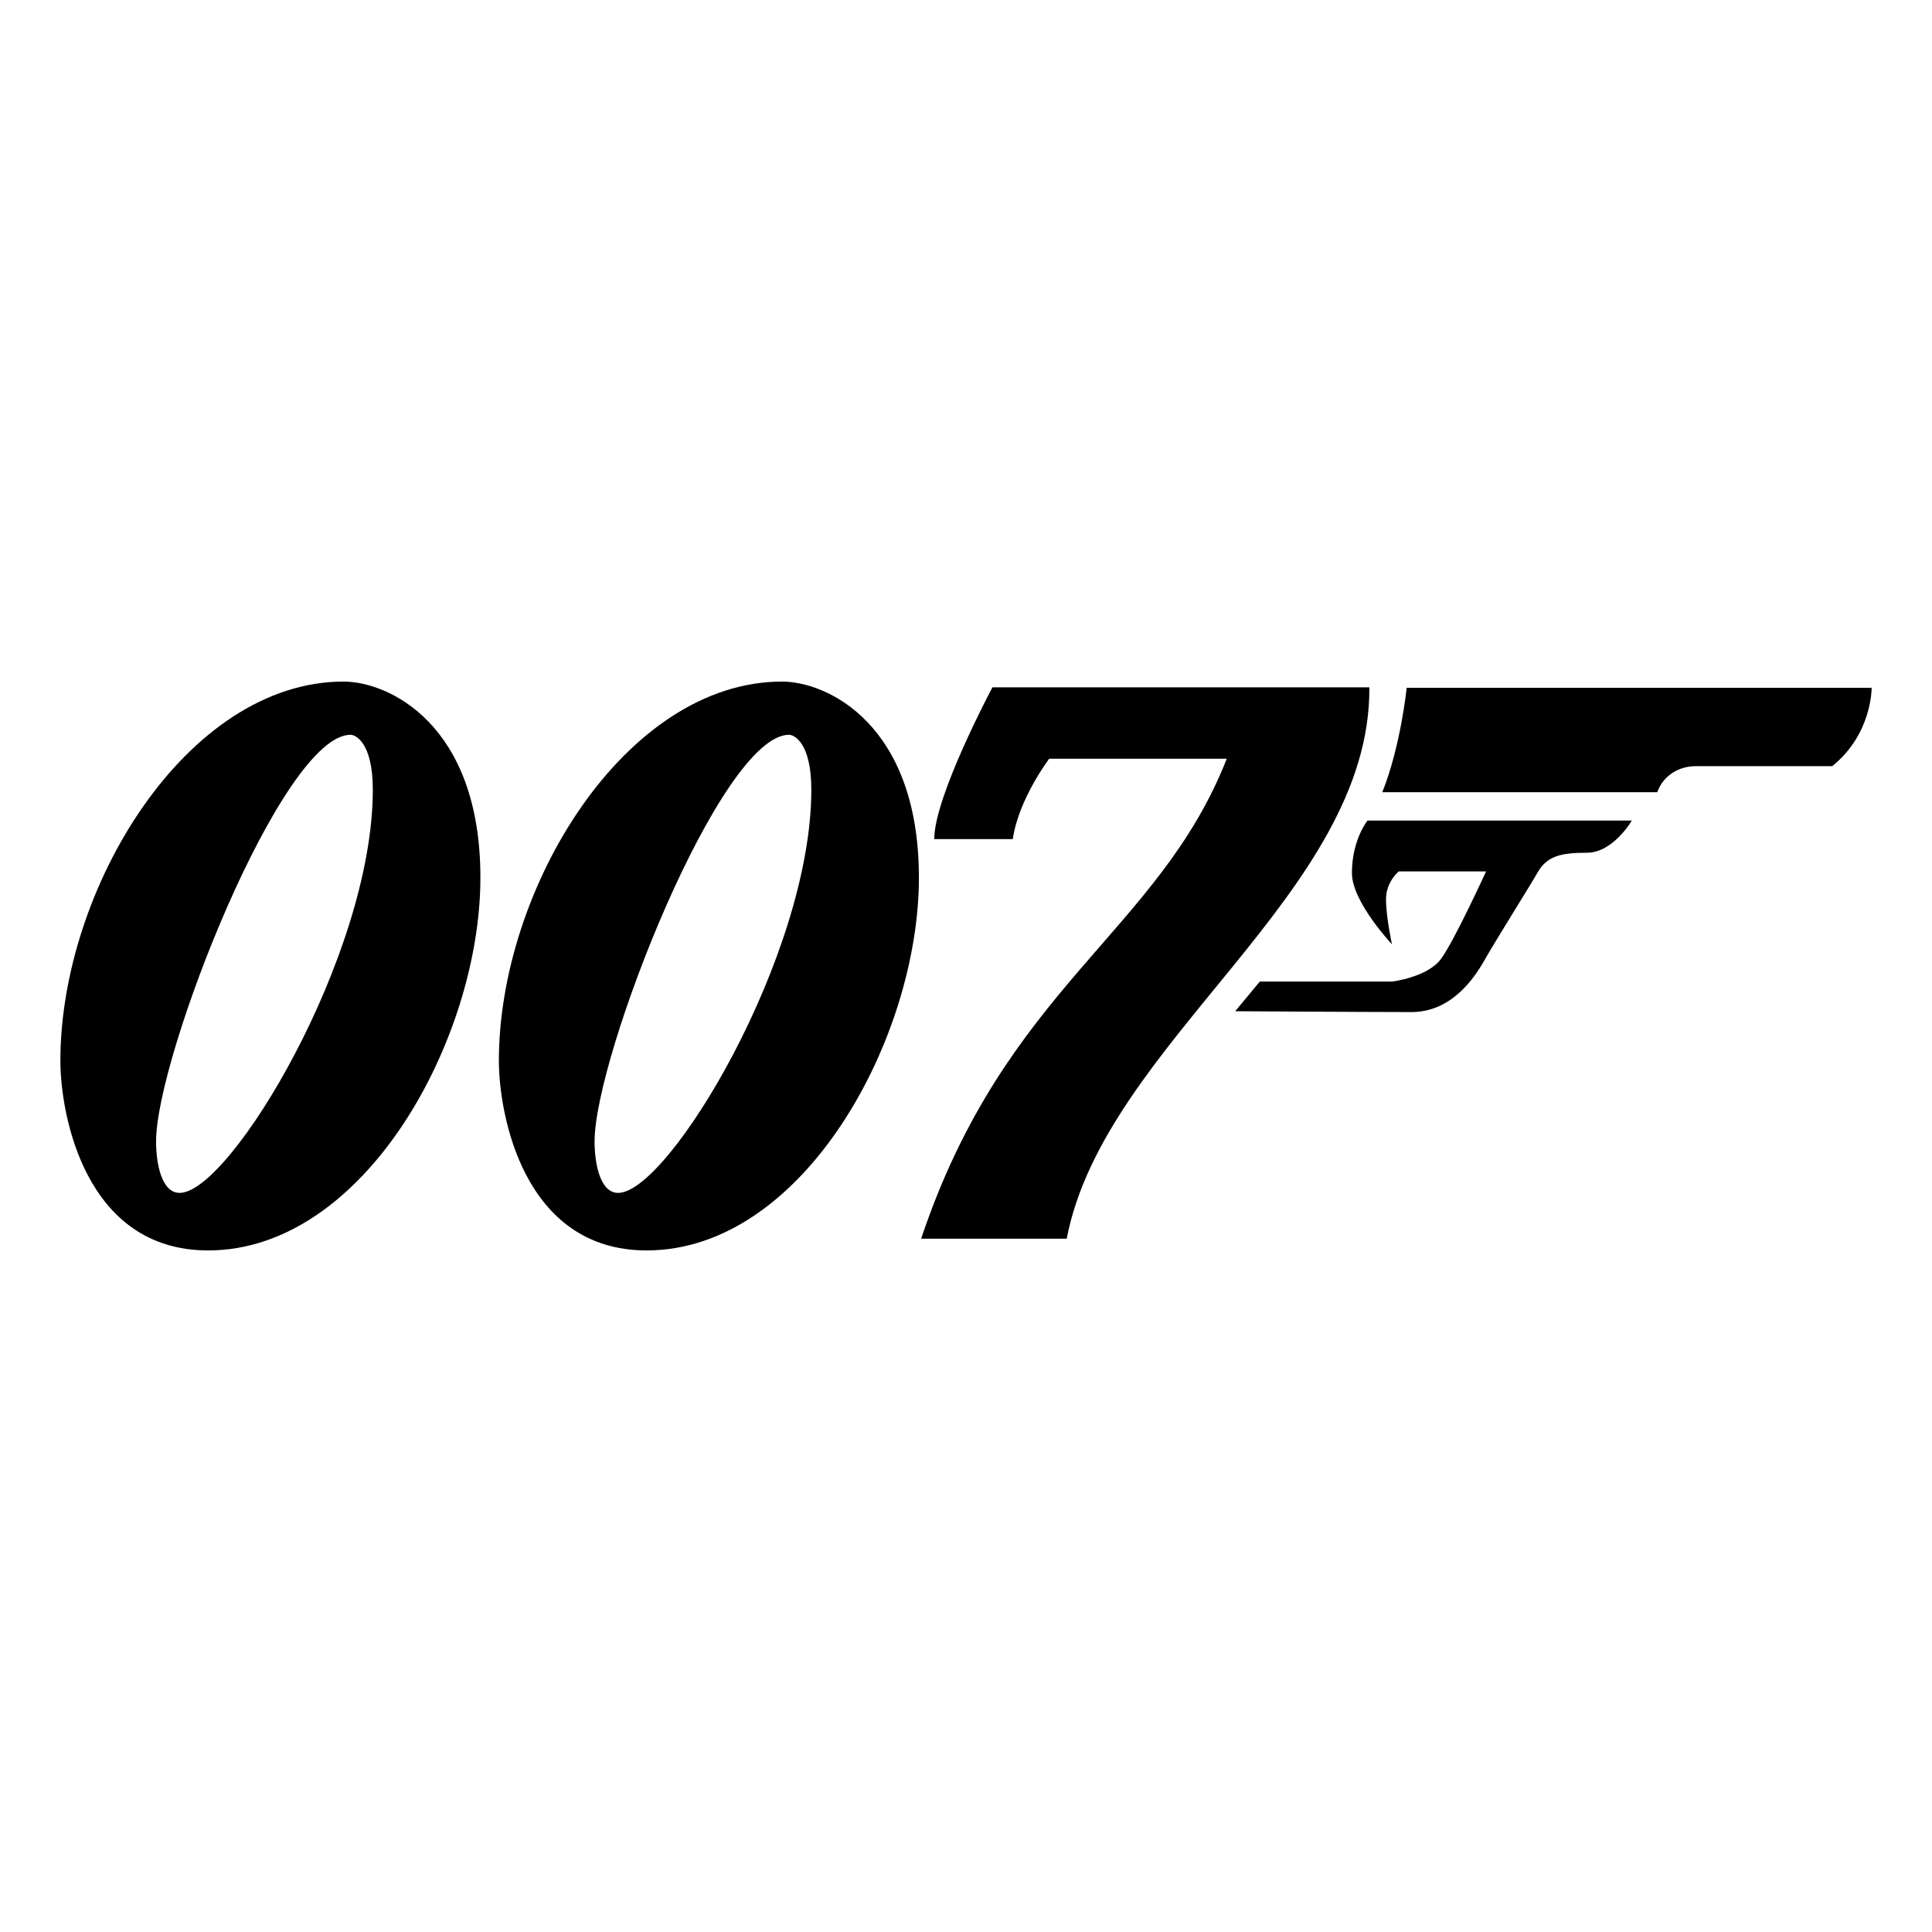 <?xml version="1.0" encoding="iso-8859-1"?>
<!-- Generator: Adobe Illustrator 19.1.1, SVG Export Plug-In . SVG Version: 6.00 Build 0)  -->
<svg version="1.1" id="Layer_1" xmlns="http://www.w3.org/2000/svg" xmlns:xlink="http://www.w3.org/1999/xlink" x="0px" y="0px"
	 viewBox="0 0 32 32" style="enable-background:new 0 0 32 32;" xml:space="preserve">
<path style="fill-rule:evenodd;clip-rule:evenodd;" d="M16.775,13.899c0.096-0.666,0.603-1.332,0.603-1.332h2.941
	c-1.133,2.883-3.664,3.775-5.062,7.95h2.411c0.626-3.259,5.037-5.718,5.013-9.133h-6.243c0,0-0.964,1.806-0.964,2.514H16.775z"/>
<path style="fill-rule:evenodd;clip-rule:evenodd;" d="M30.347,12.69C31.011,12.156,31,11.392,31,11.392h-7.701
	c0,0-0.097,0.964-0.404,1.73h4.554c0.096-0.27,0.351-0.432,0.636-0.432H30.347"/>
<path style="fill-rule:evenodd;clip-rule:evenodd;" d="M5.691,11.289C3.089,11.289,1,14.717,1,17.571c0,0.875,0.402,3.14,2.447,3.14
	c2.602,0,4.51-3.515,4.51-6.174C7.957,11.991,6.433,11.289,5.691,11.289z M2.976,19.758c-0.302,0-0.391-0.491-0.391-0.852
	c0-1.411,2.083-6.736,3.222-6.736c0.072,0,0.368,0.114,0.368,0.913C6.174,15.823,3.812,19.758,2.976,19.758z"/>
<path style="fill-rule:evenodd;clip-rule:evenodd;" d="M12.954,11.289c-2.602,0-4.691,3.428-4.691,6.282
	c0,0.875,0.402,3.14,2.447,3.14c2.602,0,4.51-3.515,4.51-6.174C15.22,11.991,13.696,11.289,12.954,11.289z M10.239,19.758
	c-0.302,0-0.391-0.491-0.391-0.852c0-1.411,2.083-6.736,3.222-6.736c0.072,0,0.368,0.114,0.368,0.913
	C13.437,15.823,11.075,19.758,10.239,19.758z"/>
<path style="fill-rule:evenodd;clip-rule:evenodd;" d="M22.65,13.591h4.378c0,0-0.309,0.533-0.744,0.533s-0.66,0.056-0.814,0.323
	c-0.154,0.267-0.702,1.137-0.884,1.46c-0.183,0.323-0.562,0.856-1.207,0.856s-2.92-0.014-2.92-0.014l0.407-0.491h2.19
	c0,0,0.59-0.07,0.814-0.379c0.225-0.309,0.744-1.446,0.744-1.446h-1.446c0,0-0.211,0.168-0.211,0.463s0.098,0.744,0.098,0.744
	s-0.663-0.702-0.663-1.179C22.392,13.909,22.65,13.591,22.65,13.591z"/>
</svg>
